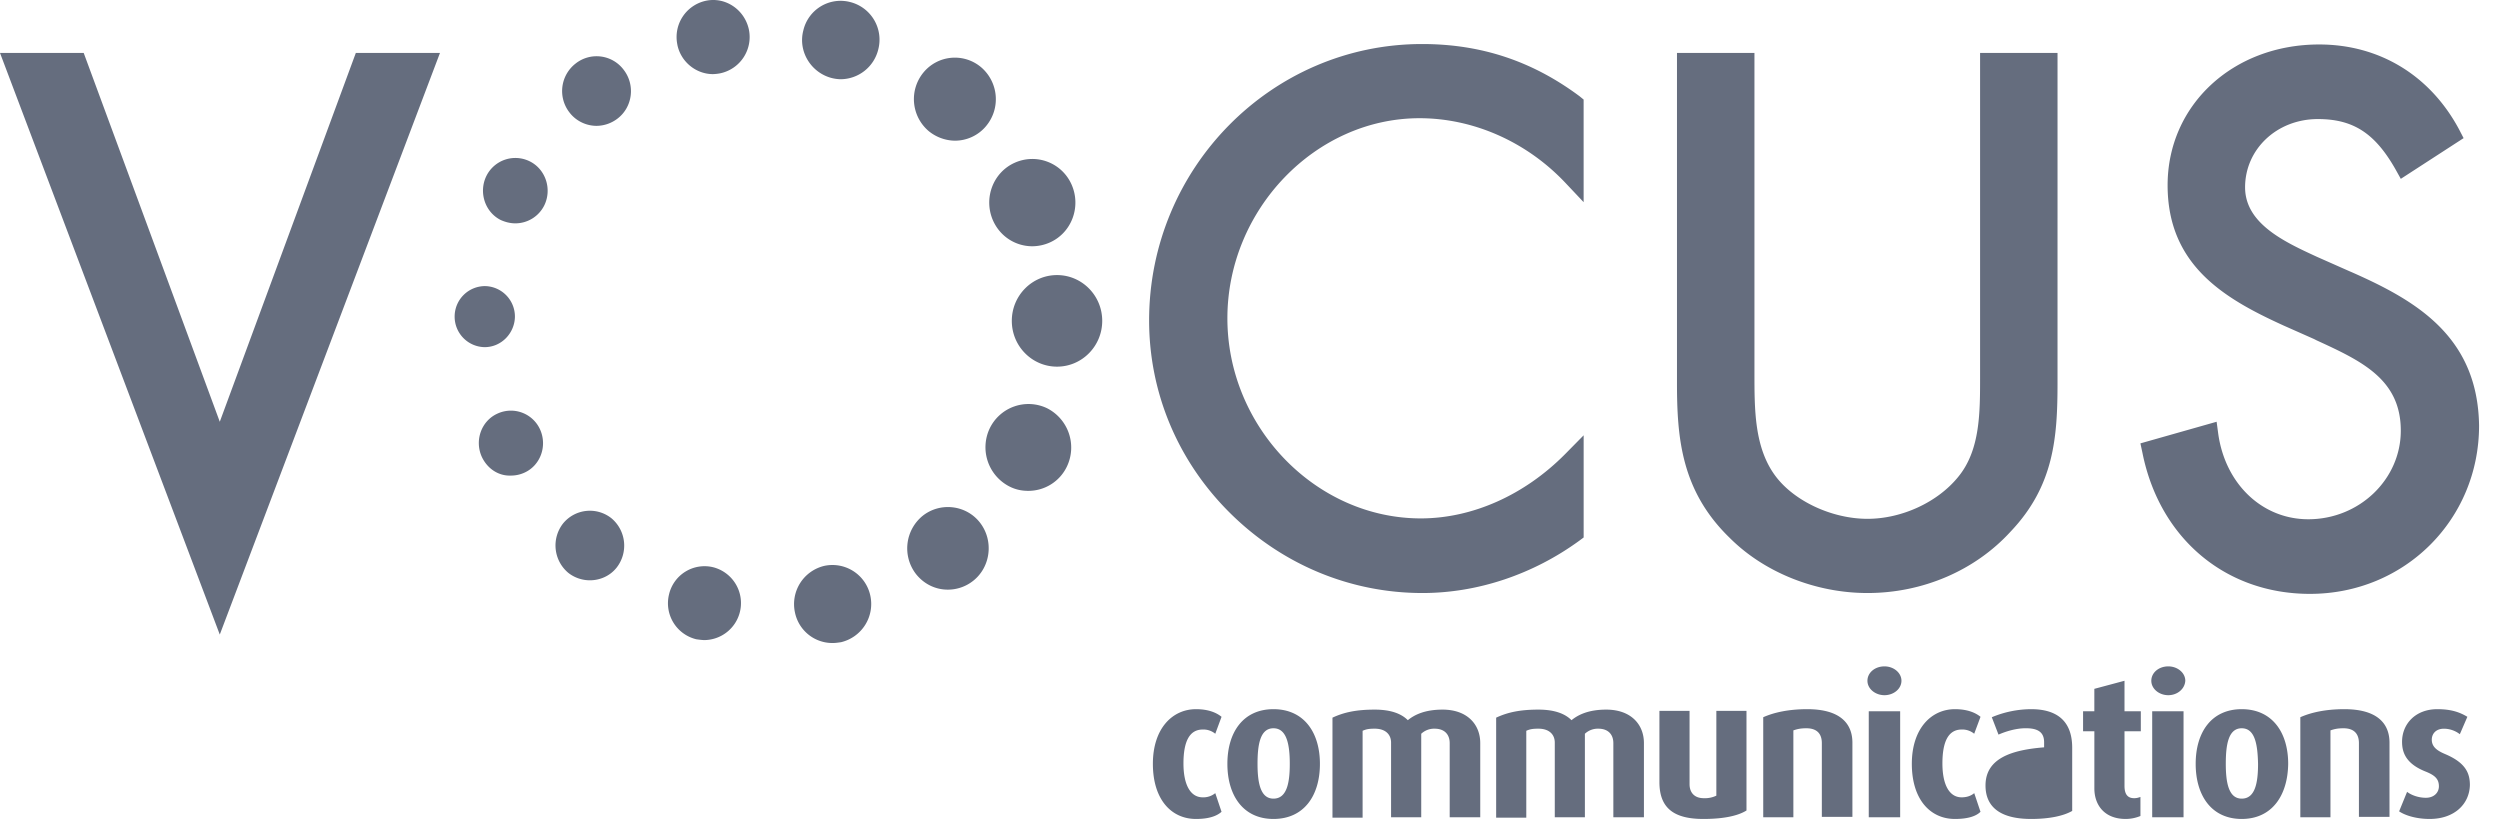 <svg width="91" height="30" xmlns="http://www.w3.org/2000/svg">
    <g fill="#656d7e" fill-rule="evenodd">
        <path d="M51.763 1.603c-5.486 0-9.935 4.521-9.935 10.061 0 2.638 1.051 5.138 2.956 7.02 1.89 1.868 4.373 2.902 6.994 2.902 2.011 0 4.023-.679 5.7-1.898l.167-.124v-3.719l-.67.68c-1.479 1.496-3.383 2.345-5.258 2.345-3.825 0-7.04-3.333-7.04-7.283s3.2-7.284 6.994-7.284c1.95 0 3.886.849 5.303 2.346l.67.71V3.624l-.151-.123c-1.723-1.281-3.582-1.898-5.73-1.898zm20.312 11.773v.279c0 1.342.015 2.731-.808 3.718-.746.91-2.041 1.512-3.291 1.512-1.31 0-2.712-.663-3.383-1.604-.731-1.019-.731-2.376-.731-3.689V1.927h-2.82v12.005c0 2.007.153 3.935 1.921 5.648 1.265 1.265 3.138 2.006 5.013 2.006 2.012 0 3.916-.818 5.212-2.238 1.584-1.666 1.706-3.44 1.706-5.416V1.927h-2.819v11.45zM85.56 9.89l-1.219-.54c-1.173-.54-2.62-1.204-2.62-2.531 0-1.39 1.158-2.485 2.65-2.485 1.281 0 2.074.51 2.82 1.82l.198.356 2.286-1.482-.168-.324c-1.051-1.959-2.895-3.085-5.09-3.085-3.138 0-5.516 2.206-5.516 5.122 0 2.932 2.088 4.136 4.221 5.108l1.113.494.09.046c1.647.756 3.064 1.42 3.064 3.287 0 1.774-1.509 3.225-3.367 3.225-1.677 0-3.017-1.28-3.277-3.102l-.06-.447-2.774.787.076.355c.625 3.101 3.018 5.123 6.095 5.123 3.444 0 6.156-2.7 6.156-6.126-.046-3.271-2.33-4.568-4.678-5.602zM8 15.352 3.047 1.927H0l8 21.171 8.015-21.171h-3.063zm20.937 6.944a1.43 1.43 0 0 1 1.066-1.698 1.41 1.41 0 0 1 1.676 1.08 1.43 1.43 0 0 1-1.066 1.698c-.107.015-.199.03-.305.03a1.391 1.391 0 0 1-1.371-1.11zm-3.597.972a1.348 1.348 0 0 1-.99-1.62 1.328 1.328 0 0 1 1.6-1.003 1.347 1.347 0 0 1-.305 2.654c-.091 0-.198-.016-.305-.03zm8-2.376a1.528 1.528 0 0 1 .244-2.115c.64-.509 1.585-.4 2.087.247.504.648.397 1.605-.243 2.114a1.48 1.48 0 0 1-.93.325c-.426 0-.853-.186-1.158-.571zm-12.662-.047a1.3 1.3 0 0 1-.183-1.79 1.26 1.26 0 0 1 1.768-.185 1.3 1.3 0 0 1 .183 1.79c-.244.309-.61.463-.976.463-.274 0-.563-.093-.792-.278zm16.075-3.132a1.604 1.604 0 0 1-.73-2.114 1.567 1.567 0 0 1 2.087-.741 1.604 1.604 0 0 1 .73 2.114 1.554 1.554 0 0 1-1.416.895c-.229 0-.457-.046-.67-.154zm-19.214-1.081c-.274-.601-.016-1.311.563-1.574a1.165 1.165 0 0 1 1.555.571c.274.602.015 1.312-.564 1.574a1.175 1.175 0 0 1-.503.108c-.426.016-.838-.231-1.051-.679zM36.83 11.68c0 .92.737 1.666 1.646 1.666.908 0 1.645-.747 1.645-1.667s-.737-1.666-1.645-1.666c-.909 0-1.646.746-1.646 1.666zm-19.2.956a1.11 1.11 0 0 1-1.081-1.126 1.108 1.108 0 0 1 1.112-1.096 1.11 1.11 0 0 1 1.082 1.127c-.016.601-.503 1.095-1.098 1.095h-.015zm18.514-4.614c-.35-.802 0-1.744.792-2.098.793-.355 1.723 0 2.073.802.35.802 0 1.744-.792 2.099a1.598 1.598 0 0 1-.64.139c-.61 0-1.174-.355-1.433-.942zm-17.92-.015c-.579-.293-.807-1.019-.518-1.605a1.177 1.177 0 0 1 1.585-.525c.579.293.808 1.019.518 1.605a1.177 1.177 0 0 1-1.051.648c-.183 0-.366-.046-.534-.123zm15.574-3.241a1.526 1.526 0 0 1-.183-2.129 1.481 1.481 0 0 1 2.102-.186c.625.541.716 1.482.183 2.13-.29.355-.716.54-1.142.54a1.54 1.54 0 0 1-.96-.355zm-13.074-.679a1.267 1.267 0 0 1 .228-1.774 1.231 1.231 0 0 1 1.753.232c.426.555.32 1.357-.23 1.774a1.27 1.27 0 0 1-.761.262c-.366 0-.747-.17-.99-.494zm9.539-1.25c-.748-.2-1.22-.971-1.022-1.728A1.392 1.392 0 0 1 30.948.075a1.412 1.412 0 0 1 1.02 1.728 1.418 1.418 0 0 1-1.37 1.081 1.43 1.43 0 0 1-.335-.047zm-5.608-1.218A1.35 1.35 0 0 1 25.69.029c.716-.155 1.417.324 1.57 1.05a1.349 1.349 0 0 1-1.037 1.588 1.586 1.586 0 0 1-.274.031c-.61 0-1.173-.447-1.295-1.08zM43.534 29.81c-.899 0-1.569-.709-1.569-2.006 0-1.295.716-1.99 1.57-1.99.472 0 .761.14.929.278l-.228.617a.671.671 0 0 0-.458-.154c-.487 0-.7.447-.7 1.234 0 .787.259 1.234.7 1.234a.682.682 0 0 0 .458-.153l.228.679c-.168.153-.457.261-.93.261zm2.82 0c-1.098 0-1.677-.848-1.677-2.006 0-1.156.58-1.99 1.677-1.99 1.112 0 1.691.849 1.691 1.99 0 1.158-.58 2.006-1.691 2.006zm0-3.301c-.488 0-.58.601-.58 1.295 0 .695.107 1.266.58 1.266.487 0 .594-.571.594-1.266 0-.694-.107-1.295-.594-1.295zm6.415 3.24v-2.7c0-.293-.168-.525-.549-.525a.685.685 0 0 0-.487.185v3.04h-1.098v-2.716c0-.308-.213-.509-.594-.509-.198 0-.305.015-.442.077v3.163h-1.097v-3.641c.426-.2.884-.293 1.539-.293.625 0 .99.169 1.204.385.243-.2.625-.385 1.265-.385.899 0 1.371.54 1.371 1.219v2.7H52.77zm5.957 0v-2.7c0-.293-.167-.525-.548-.525a.687.687 0 0 0-.488.185v3.04h-1.096v-2.716c0-.308-.214-.509-.595-.509-.198 0-.305.015-.442.077v3.163H54.46v-3.641c.427-.2.884-.293 1.539-.293.625 0 .99.169 1.204.385.244-.2.624-.385 1.264-.385.9 0 1.372.54 1.372 1.219v2.7h-1.113zm3.277.061c-1.082 0-1.6-.4-1.6-1.342v-2.592H61.5v2.67c0 .277.152.508.518.508a.966.966 0 0 0 .457-.092v-3.086h1.097v3.626c-.32.2-.853.308-1.57.308zm4.312-.061v-2.7c0-.279-.122-.54-.564-.54-.213 0-.335.03-.472.077v3.163h-1.097v-3.642c.38-.17.914-.293 1.6-.293 1.204 0 1.646.525 1.646 1.219v2.7h-1.113v.016zm2.28-4.444c-.333 0-.62-.231-.62-.525 0-.293.27-.524.62-.524.333 0 .618.231.618.524 0 .294-.285.525-.618.525zm-.572 4.444v-3.858h1.143v3.858zm3.137.061c-.898 0-1.569-.709-1.569-2.006 0-1.295.717-1.99 1.57-1.99.472 0 .762.14.93.278l-.23.617a.671.671 0 0 0-.457-.154c-.487 0-.7.447-.7 1.234 0 .787.258 1.234.7 1.234.199 0 .35-.061.458-.153l.228.679c-.152.153-.442.261-.93.261zm2.774 0c-1.097 0-1.661-.416-1.661-1.219 0-1.002.975-1.295 2.133-1.388v-.185c0-.401-.274-.51-.67-.51-.366 0-.747.124-.99.232l-.244-.633a3.748 3.748 0 0 1 1.432-.293c.869 0 1.494.37 1.494 1.404v2.3c-.321.184-.839.292-1.494.292z"/>
        <path d="M74.39 27.728c-.67.061-1.096.216-1.096.833 0 .448.26.648.686.648a.9.9 0 0 0 .396-.078v-1.403h.015zm2.987 2.082c-.792 0-1.142-.524-1.142-1.11v-2.083h-.411v-.726h.41v-.817l1.098-.294v1.111h.594v.726h-.594v1.99c0 .294.107.447.35.447.092 0 .138-.015.23-.045v.693a1.413 1.413 0 0 1-.535.108zm1.549-4.505c-.333 0-.618-.231-.618-.525 0-.293.269-.524.618-.524.333 0 .619.231.619.524-.016.294-.286.525-.62.525zm-.586 4.444v-3.858h1.141v3.858zm3.258.061c-1.096 0-1.675-.848-1.675-2.006 0-1.156.579-1.99 1.675-1.99 1.113 0 1.692.849 1.692 1.99-.015 1.158-.594 2.006-1.692 2.006zm0-3.301c-.487 0-.579.601-.579 1.295 0 .695.107 1.266.58 1.266.487 0 .594-.571.594-1.266-.015-.694-.107-1.295-.595-1.295zm4.267 3.24v-2.7c0-.279-.122-.54-.564-.54-.213 0-.335.03-.472.077v3.163h-1.097v-3.642c.38-.17.914-.293 1.6-.293 1.204 0 1.646.525 1.646 1.219v2.7h-1.113v.016zm2.575.061c-.472 0-.883-.122-1.112-.277l.29-.71c.137.108.396.216.685.216.29 0 .473-.185.473-.416 0-.263-.137-.401-.488-.54-.7-.279-.853-.68-.853-1.081 0-.663.502-1.188 1.28-1.188.472 0 .792.093 1.097.278l-.274.633a.958.958 0 0 0-.58-.2c-.289 0-.441.184-.441.4 0 .263.198.402.487.524.731.31.9.68.9 1.127-.016.694-.565 1.234-1.464 1.234z"/>
    </g>
</svg>
